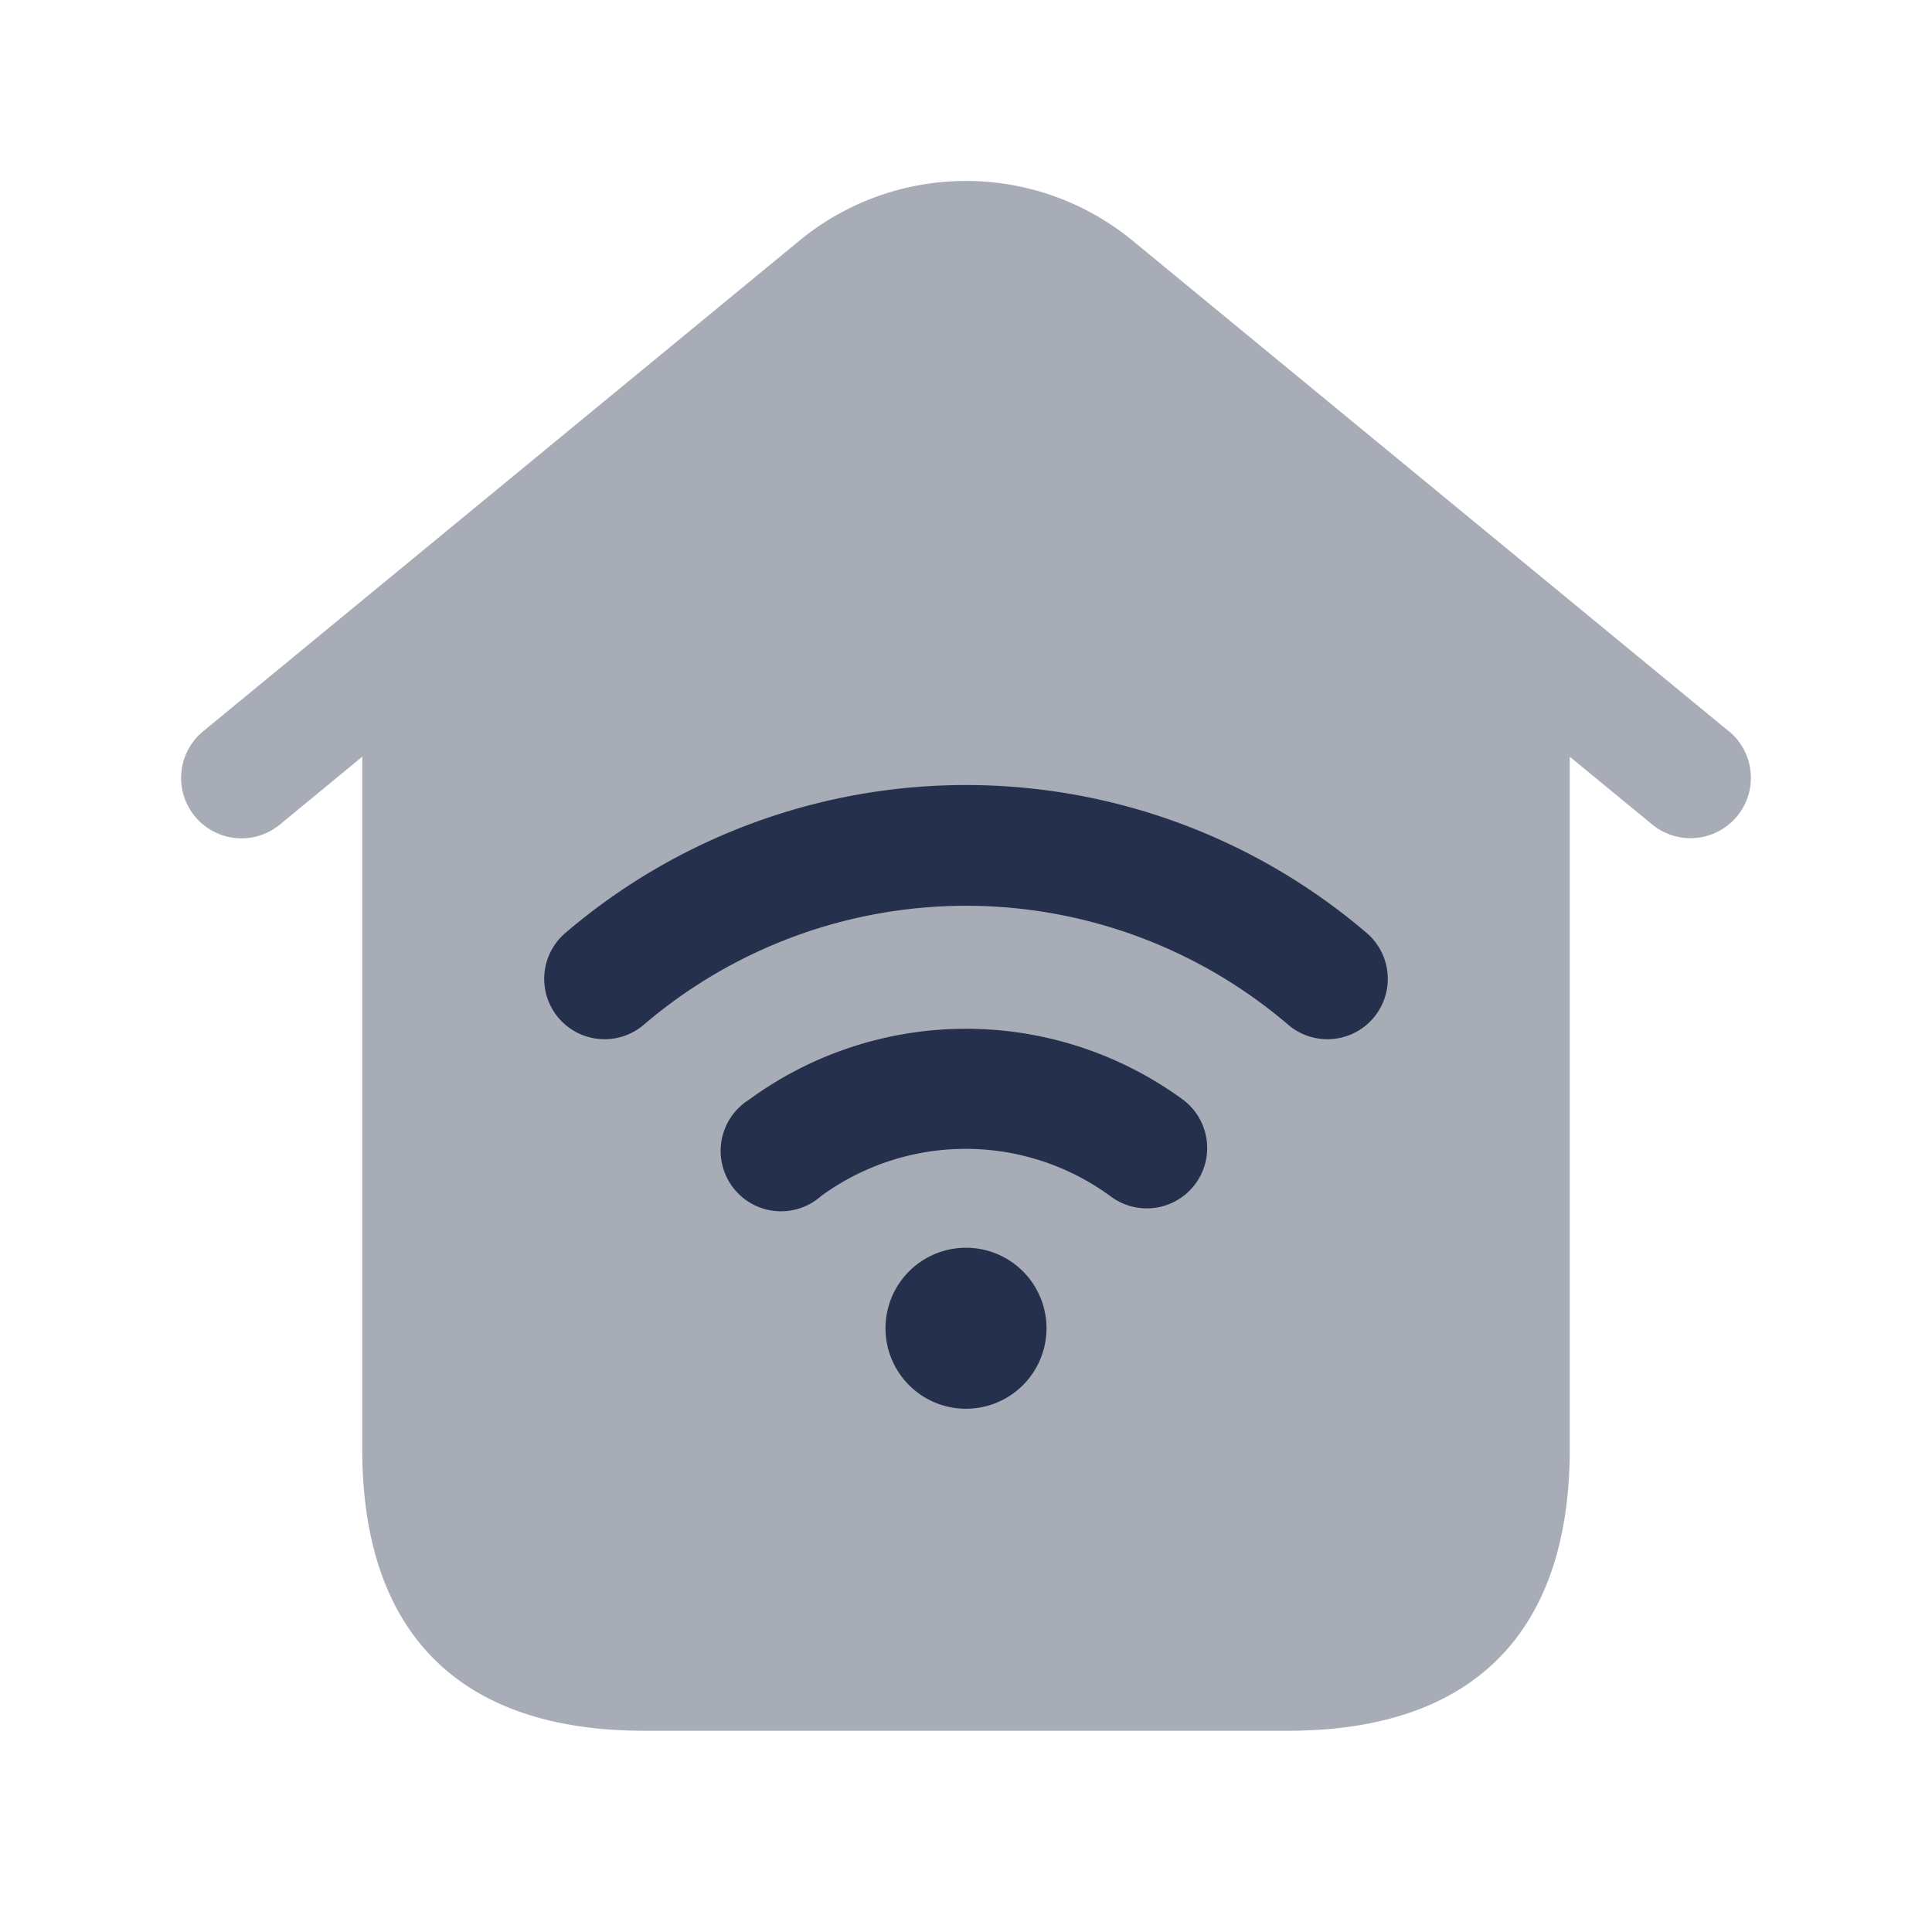 <svg id="Layer" xmlns="http://www.w3.org/2000/svg" viewBox="0 0 24 24">
    <defs>
        <style>.cls-1,.cls-2{fill:#25314c;}.cls-1{opacity:0.4;}</style>
    </defs>
    <g id="home-roof-wifi">
        <path class="cls-1"     d="M21.477,9.085l-7.413-6.1a3.258,3.258,0,0,0-4.128,0l-7.413,6.1a.75.75,0,1,0,.954,1.158L4.5,9.4V18c0,2.29,1.21,3.5,3.5,3.5h8c2.29,0,3.5-1.21,3.5-3.5V9.4l1.023.841a.75.75,0,1,0,.954-1.158Z"/>
        <path class="cls-2"     d="M14.7,13.664a.75.75,0,0,1-.908,1.194,3.043,3.043,0,0,0-3.592,0A.75.75,0,1,1,9.3,13.664,4.564,4.564,0,0,1,14.7,13.664ZM16.989,11.6a7.658,7.658,0,0,0-9.978,0,.75.75,0,0,0,.978,1.137,6.159,6.159,0,0,1,8.022,0,.75.75,0,0,0,.978-1.137ZM12,15.5a1,1,0,1,0,1,1A1,1,0,0,0,12,15.5Z"/>
    </g>
</svg>